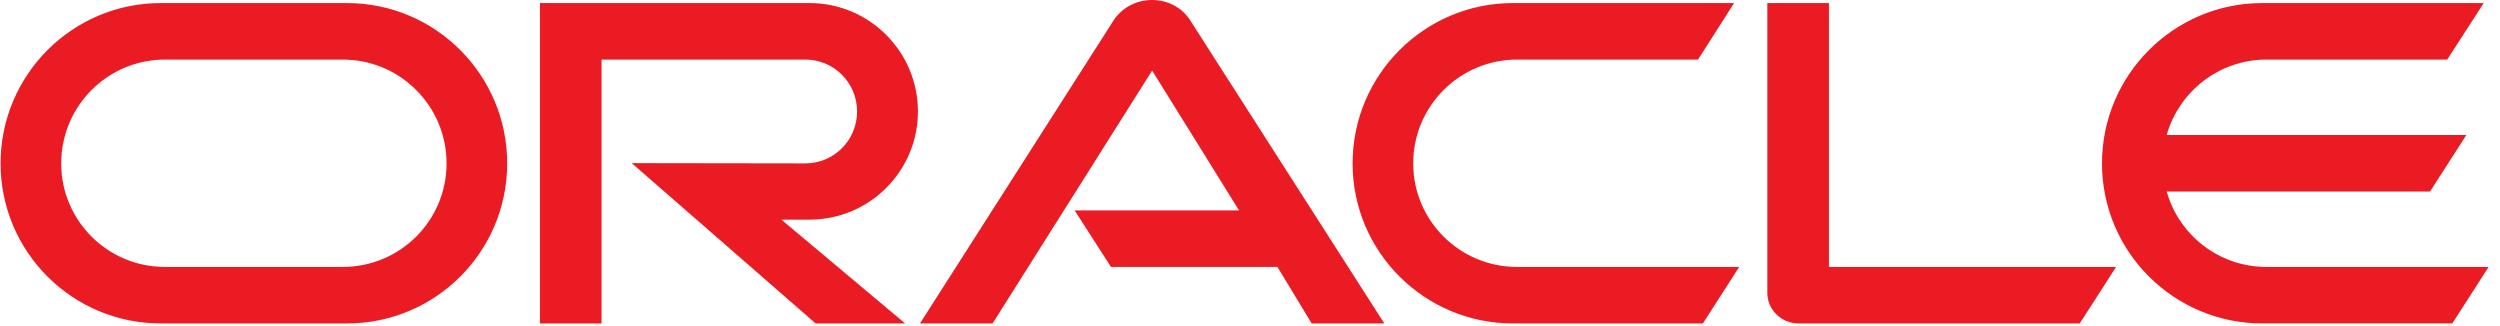<svg xmlns="http://www.w3.org/2000/svg" width="215" height="28" viewBox="0 0 215 28" fill="none"><g clip-path="url(#clip0_1410_12692)"><path d="M92.421 18.097H106.56L99.084 6.069L85.363 27.816H79.118L95.808 1.693C96.533 0.638 97.743 0 99.084 0C100.381 0 101.591 0.616 102.294 1.649L119.05 27.816H112.805L109.859 22.956H95.544L92.422 18.097H92.421ZM157.288 22.956V0.264H151.989V25.177C151.989 25.859 152.253 26.518 152.758 27.024C153.264 27.53 153.946 27.816 154.693 27.816H178.859L181.982 22.956H157.288L157.288 22.956ZM69.619 18.888C74.764 18.888 78.942 14.732 78.942 9.587C78.942 4.441 74.764 0.263 69.619 0.263H46.436V27.816H51.733V5.124H69.267C71.73 5.124 73.709 7.125 73.709 9.588C73.709 12.05 71.73 14.051 69.267 14.051L54.328 14.029L70.147 27.816H77.843L67.2 18.889H69.619L69.619 18.888ZM13.827 27.816C6.221 27.816 0.049 21.659 0.049 14.051C0.049 6.443 6.221 0.264 13.827 0.264H29.842C37.449 0.264 43.617 6.443 43.617 14.051C43.617 21.659 37.449 27.816 29.841 27.816H13.827ZM29.486 22.956C34.413 22.956 38.404 18.976 38.404 14.051C38.404 9.125 34.413 5.124 29.486 5.124H14.182C9.256 5.124 5.263 9.125 5.263 14.051C5.263 18.976 9.256 22.956 14.181 22.956H29.485H29.486ZM130.11 27.816C122.502 27.816 116.323 21.659 116.323 14.051C116.323 6.443 122.502 0.264 130.11 0.264H149.131L146.03 5.124H130.462C125.536 5.124 121.535 9.125 121.535 14.051C121.535 18.976 125.536 22.956 130.462 22.956H149.57L146.447 27.816H130.11ZM194.911 22.956C190.843 22.956 187.391 20.23 186.336 16.469H208.984L212.106 11.61H186.336C187.391 7.872 190.843 5.124 194.911 5.124H210.458L213.601 0.263H194.559C186.951 0.263 180.772 6.442 180.772 14.05C180.772 21.659 186.951 27.815 194.559 27.815H210.897L214.019 22.956H194.911H194.911Z" fill="#EA1B22"></path></g><defs><clipPath id="clip0_1410_12692"><rect width="214.067" height="28" fill="white"></rect></clipPath></defs></svg>